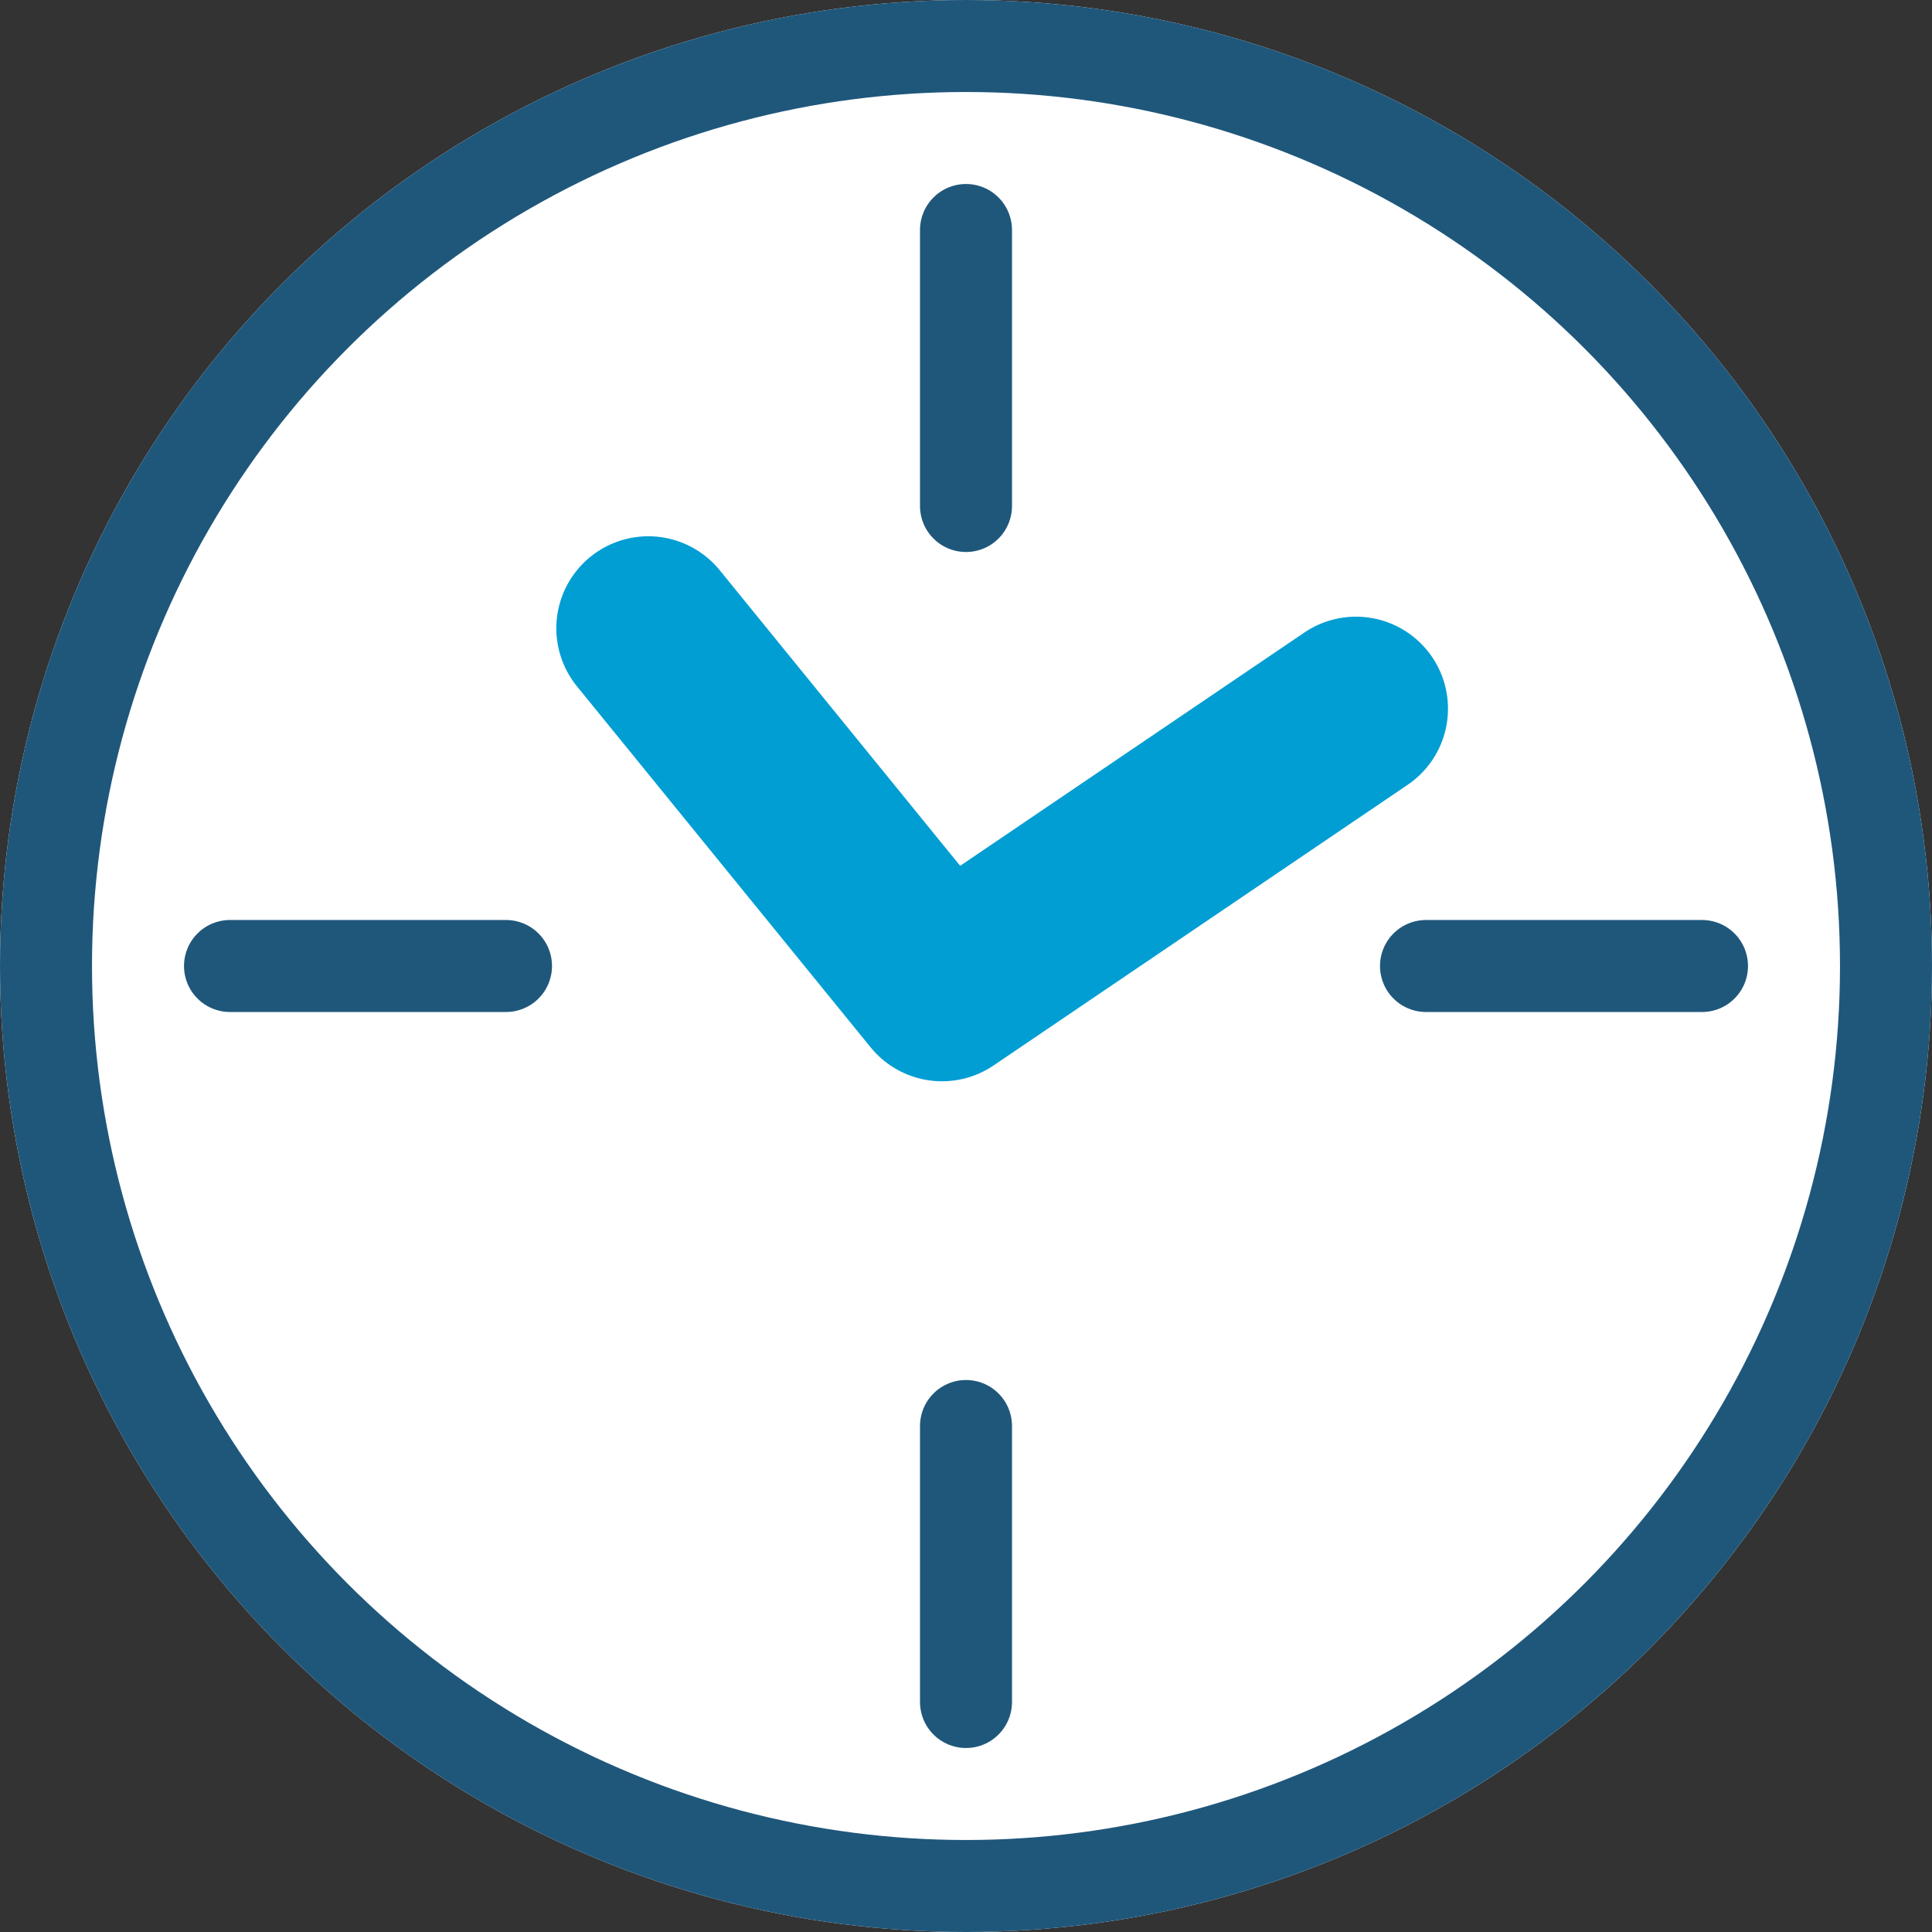 <svg xmlns="http://www.w3.org/2000/svg" width="21" height="21" viewBox="0 0 21 21">
  <rect x="0" y="0" width="21" height="21" fill="#333333" stroke="none"/>
  <g id="clock" transform="translate(-181 -197)">
    <g id="Elipse_168" data-name="Elipse 168" transform="translate(181 197)" fill="#fff" stroke="#1f577b" stroke-width="1">
      <circle cx="10.5" cy="10.5" r="10.5" stroke="none"/>
      <circle cx="10.5" cy="10.5" r="10" fill="none"/>
    </g>
    <path id="Caminho_199" data-name="Caminho 199" d="M2898.047,1224.829l3.192,3.924,4.5-3.05" transform="translate(-2710 -1021)" fill="none" stroke="#009ed3" stroke-linecap="round" stroke-linejoin="round" stroke-width="2"/>
    <g id="Grupo_125" data-name="Grupo 125" transform="translate(-5)">
      <line id="Linha_85" data-name="Linha 85" y2="3" transform="translate(196.5 199.5)" fill="none" stroke="#1f577b" stroke-linecap="round" stroke-width="1"/>
      <line id="Linha_87" data-name="Linha 87" y2="3" transform="translate(196.5 212.5)" fill="none" stroke="#1f577b" stroke-linecap="round" stroke-width="1"/>
    </g>
    <g id="Grupo_126" data-name="Grupo 126" transform="translate(399 11) rotate(90)">
      <line id="Linha_85-2" data-name="Linha 85" y2="3" transform="translate(196.5 199.5)" fill="none" stroke="#1f577b" stroke-linecap="round" stroke-width="1"/>
      <line id="Linha_87-2" data-name="Linha 87" y2="3" transform="translate(196.5 212.5)" fill="none" stroke="#1f577b" stroke-linecap="round" stroke-width="1"/>
    </g>
  </g>
</svg>
